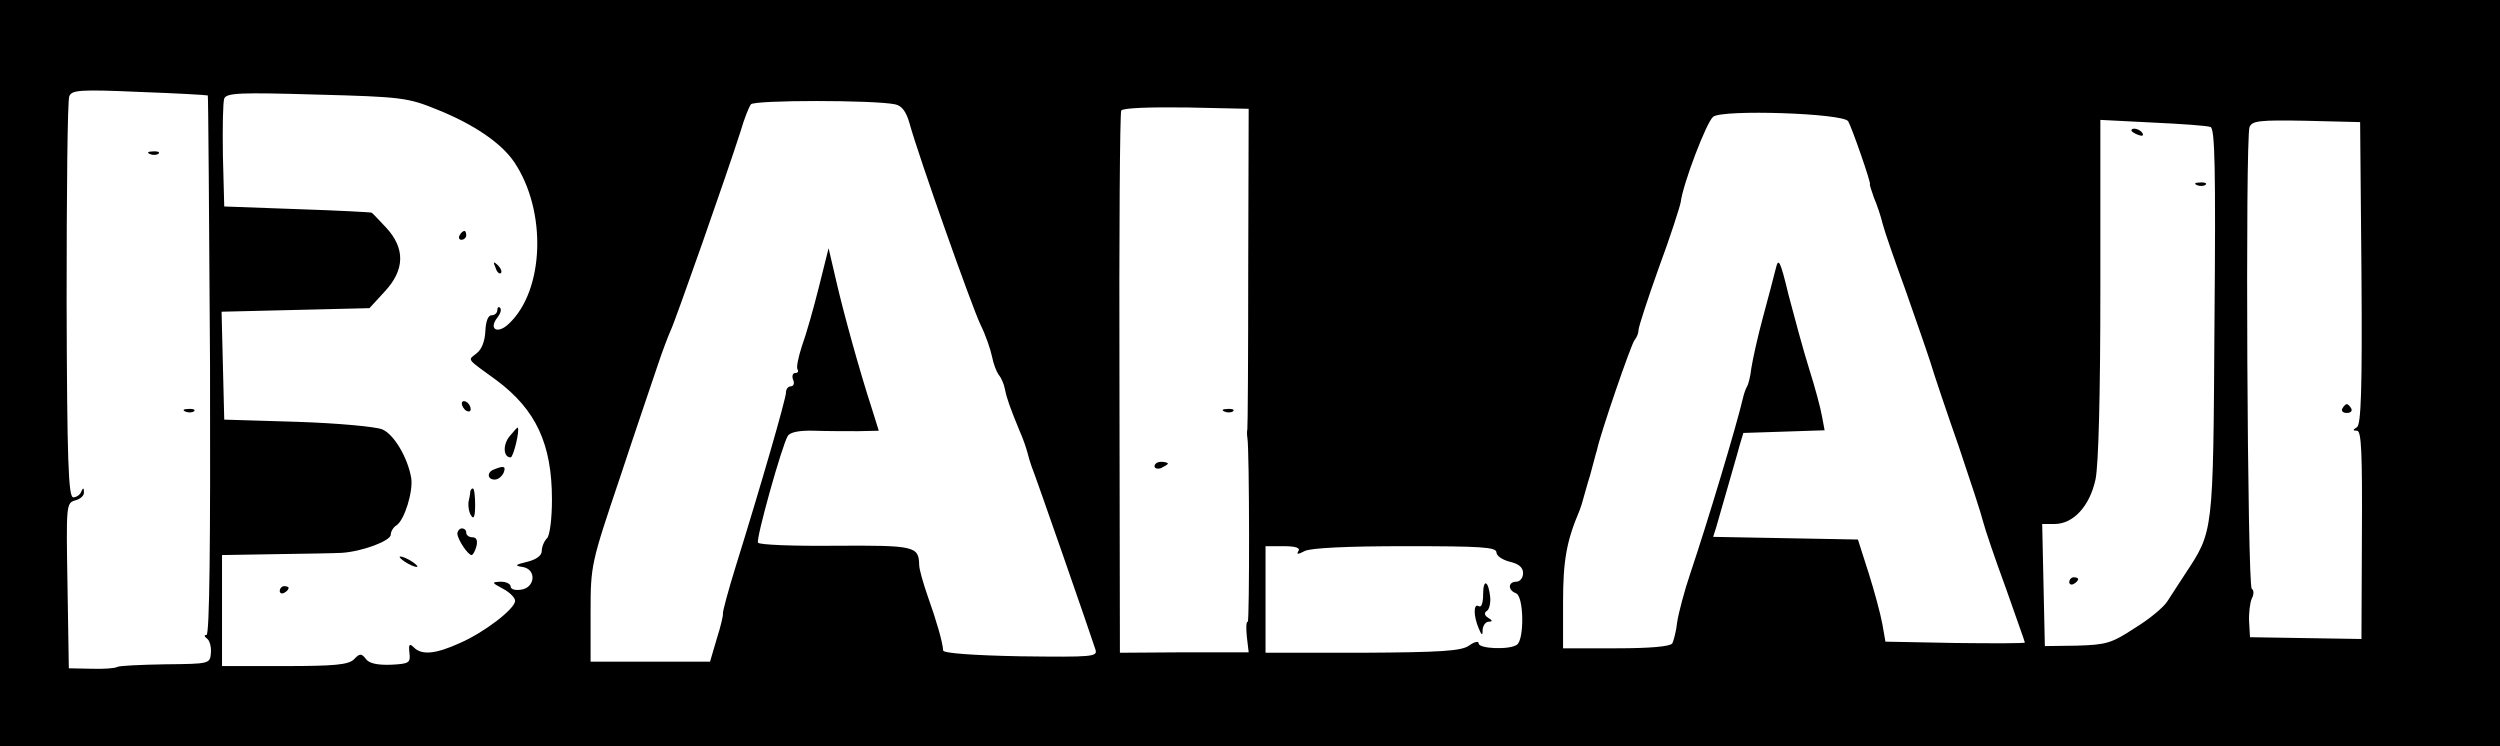 <?xml version="1.0" standalone="no"?>
<!DOCTYPE svg PUBLIC "-//W3C//DTD SVG 20010904//EN"
 "http://www.w3.org/TR/2001/REC-SVG-20010904/DTD/svg10.dtd">
<svg version="1.0" xmlns="http://www.w3.org/2000/svg"
viewBox="0 0 563 168"
 preserveAspectRatio="xMidYMid meet">

<g transform="translate(0,168) scale(0.1,-0.1)"
fill="#000000" stroke="none">
<path d="M0 840 l0 -840 2815 0 2815 0 0 840 0 840 -2815 0 -2815 0 0 -840z
m468 625 c1 -1 3 -275 5 -609 1 -399 -1 -606 -8 -606 -6 0 -5 -3 1 -8 6 -4 10
-18 9 -32 -2 -25 -3 -25 -102 -26 -55 -1 -104 -3 -109 -6 -5 -3 -31 -5 -59 -4
l-50 1 -3 186 c-3 181 -3 186 17 192 12 3 21 11 20 19 0 10 -2 10 -6 1 -2 -7
-11 -13 -18 -13 -11 0 -14 81 -15 443 0 244 2 451 6 460 5 14 23 16 157 10 84
-3 153 -7 155 -8z m517 -32 c82 -33 144 -75 173 -118 74 -110 68 -289 -12
-364 -26 -25 -47 -12 -25 15 6 8 9 17 5 21 -3 3 -6 1 -6 -5 0 -7 -6 -12 -13
-12 -8 0 -13 -14 -14 -36 -1 -22 -8 -41 -20 -50 -20 -16 -24 -10 46 -61 88
-66 124 -143 124 -268 0 -44 -5 -81 -11 -87 -7 -7 -12 -20 -12 -29 0 -10 -12
-19 -32 -24 -29 -7 -30 -9 -10 -12 31 -6 27 -47 -5 -51 -13 -2 -23 1 -23 7 0
6 -10 11 -22 11 -22 -1 -21 -2 5 -16 15 -8 27 -20 27 -27 0 -18 -69 -71 -124
-95 -55 -25 -86 -28 -104 -10 -10 10 -12 7 -10 -12 3 -23 -1 -25 -42 -27 -30
-1 -49 3 -56 13 -10 13 -14 13 -27 -1 -13 -12 -43 -15 -156 -15 l-141 0 0 125
0 125 120 2 c66 1 134 2 150 3 46 3 110 27 110 41 0 7 6 17 13 21 18 12 38 77
33 107 -8 46 -39 98 -65 109 -14 6 -100 14 -191 17 l-165 5 -3 121 -3 122 167
4 166 4 34 37 c46 49 47 98 3 145 -16 17 -31 33 -32 33 -1 1 -76 5 -167 8
l-165 6 -3 114 c-1 63 0 121 3 129 5 13 37 14 208 9 192 -5 206 -7 272 -34z
m1031 12 c15 -3 25 -17 32 -42 21 -76 140 -412 160 -454 12 -24 23 -57 26 -72
3 -16 10 -34 15 -41 6 -7 12 -21 14 -32 4 -21 12 -43 33 -94 9 -20 16 -42 18
-50 2 -8 6 -22 9 -30 7 -16 135 -384 144 -413 5 -16 -6 -17 -168 -15 -107 2
-174 7 -175 13 -1 19 -16 70 -35 123 -10 29 -19 60 -19 70 -1 42 -10 44 -188
43 -94 -1 -173 2 -175 7 -5 8 54 219 67 240 5 9 27 13 60 12 28 -1 72 -1 98
-1 l47 1 -15 48 c-28 86 -64 216 -81 290 l-17 73 -22 -88 c-12 -48 -29 -108
-38 -132 -8 -25 -13 -48 -10 -53 3 -4 1 -8 -5 -8 -6 0 -8 -7 -5 -15 4 -8 1
-15 -5 -15 -6 0 -11 -6 -11 -14 0 -14 -56 -208 -113 -391 -17 -55 -30 -103
-29 -107 1 -3 -5 -29 -14 -57 l-15 -51 -134 0 -135 0 0 110 c0 108 1 111 67
307 36 109 75 223 85 253 10 30 23 64 28 75 10 20 127 353 158 450 8 28 19 55
23 60 7 10 278 10 325 0z m795 -367 c0 -196 -1 -361 -2 -365 -1 -4 -1 -12 0
-18 5 -26 5 -415 1 -415 -4 0 -4 -16 -2 -35 l4 -34 -145 0 -145 -1 -1 606 c-1
333 1 609 4 615 4 6 63 8 147 7 l140 -3 -1 -357z m1351 329 c8 -13 53 -142 49
-142 -1 0 3 -13 9 -30 7 -16 16 -43 20 -60 4 -16 27 -82 50 -145 22 -63 48
-137 57 -165 8 -27 37 -113 64 -190 26 -77 51 -153 55 -170 4 -16 27 -84 51
-149 23 -66 43 -121 43 -123 0 -2 -71 -2 -157 -1 l-157 3 -7 40 c-4 22 -18 74
-31 115 l-24 75 -163 3 -163 3 7 22 c3 12 15 51 25 87 10 36 23 79 27 95 l9
30 92 3 91 3 -6 32 c-3 18 -16 66 -29 107 -13 41 -33 116 -46 165 -19 79 -23
86 -29 60 -4 -16 -17 -66 -29 -110 -12 -44 -23 -95 -26 -114 -2 -19 -7 -38
-10 -42 -3 -5 -7 -17 -9 -26 -15 -64 -80 -280 -118 -393 -14 -41 -27 -91 -30
-111 -2 -20 -8 -42 -11 -48 -5 -7 -50 -11 -127 -11 l-119 0 0 104 c0 94 8 138
37 206 3 8 7 20 8 25 2 6 8 30 16 55 7 25 13 50 15 55 7 36 78 242 85 249 5 6
9 16 9 23 0 7 21 71 46 141 26 70 47 136 49 147 5 41 58 180 73 192 20 17 293
8 304 -10z m816 -13 c10 -3 12 -93 9 -441 -3 -480 -2 -468 -67 -567 -14 -21
-31 -48 -39 -60 -8 -13 -40 -40 -73 -60 -53 -35 -65 -38 -131 -40 l-72 -1 -3
137 -3 138 28 0 c42 0 79 40 92 100 7 32 11 194 11 430 l0 380 118 -6 c64 -3
123 -7 130 -10z m340 -328 c2 -265 -1 -341 -10 -348 -10 -6 -10 -8 0 -8 10 0
12 -50 11 -235 l-1 -234 -126 2 -125 2 -2 35 c-1 19 2 43 6 52 5 9 5 19 0 22
-10 6 -15 1014 -5 1040 6 14 22 16 128 14 l121 -3 3 -339z m-2394 -627 c-5 -8
-1 -8 14 0 13 7 96 11 226 11 171 0 206 -2 206 -14 0 -8 14 -17 30 -21 21 -5
30 -13 30 -26 0 -10 -7 -19 -15 -19 -19 0 -20 -19 -1 -26 18 -7 19 -105 2
-116 -17 -12 -86 -9 -86 3 0 6 -9 4 -22 -5 -17 -12 -62 -15 -240 -16 l-218 0
0 120 0 120 41 0 c27 0 38 -4 33 -11z"/>
<path d="M338 1333 c7 -3 16 -2 19 1 4 3 -2 6 -13 5 -11 0 -14 -3 -6 -6z"/>
<path d="M418 753 c7 -3 16 -2 19 1 4 3 -2 6 -13 5 -11 0 -14 -3 -6 -6z"/>
<path d="M1035 1150 c-3 -5 -1 -10 4 -10 6 0 11 5 11 10 0 6 -2 10 -4 10 -3 0
-8 -4 -11 -10z"/>
<path d="M1116 1077 c3 -10 9 -15 12 -12 3 3 0 11 -7 18 -10 9 -11 8 -5 -6z"/>
<path d="M1040 771 c0 -5 5 -13 10 -16 6 -3 10 -2 10 4 0 5 -4 13 -10 16 -5 3
-10 2 -10 -4z"/>
<path d="M1148 698 c-16 -19 -15 -48 2 -48 6 0 21 61 16 67 -1 1 -9 -8 -18
-19z"/>
<path d="M1113 623 c-17 -6 -16 -23 1 -23 8 0 16 7 20 15 6 15 1 17 -21 8z"/>
<path d="M1059 573 c0 -5 -2 -15 -4 -24 -1 -9 1 -23 6 -30 6 -10 9 -2 9 24 0
20 -2 37 -5 37 -3 0 -5 -3 -6 -7z"/>
<path d="M1030 478 c1 -14 24 -48 32 -48 3 0 8 9 11 20 3 13 0 20 -9 20 -8 0
-14 5 -14 10 0 6 -4 10 -10 10 -5 0 -10 -6 -10 -12z"/>
<path d="M900 426 c0 -3 9 -10 20 -16 11 -6 20 -8 20 -6 0 3 -9 10 -20 16 -11
6 -20 8 -20 6z"/>
<path d="M630 349 c0 -5 5 -7 10 -4 6 3 10 8 10 11 0 2 -4 4 -10 4 -5 0 -10
-5 -10 -11z"/>
<path d="M2758 753 c7 -3 16 -2 19 1 4 3 -2 6 -13 5 -11 0 -14 -3 -6 -6z"/>
<path d="M2600 630 c0 -5 7 -7 15 -4 8 4 15 8 15 10 0 2 -7 4 -15 4 -8 0 -15
-4 -15 -10z"/>
<path d="M4800 1386 c0 -2 7 -7 16 -10 8 -3 12 -2 9 4 -6 10 -25 14 -25 6z"/>
<path d="M4948 1263 c7 -3 16 -2 19 1 4 3 -2 6 -13 5 -11 0 -14 -3 -6 -6z"/>
<path d="M4660 369 c0 -5 5 -7 10 -4 6 3 10 8 10 11 0 2 -4 4 -10 4 -5 0 -10
-5 -10 -11z"/>
<path d="M5275 760 c-3 -5 1 -10 10 -10 9 0 13 5 10 10 -3 6 -8 10 -10 10 -2
0 -7 -4 -10 -10z"/>
<path d="M3340 341 c0 -19 -4 -30 -10 -26 -12 7 -12 -22 0 -50 7 -17 9 -17 9
-2 1 9 7 17 14 17 9 0 8 3 -2 9 -8 5 -9 11 -3 15 6 3 9 18 8 31 -4 38 -16 43
-16 6z"/>
</g>
</svg>
